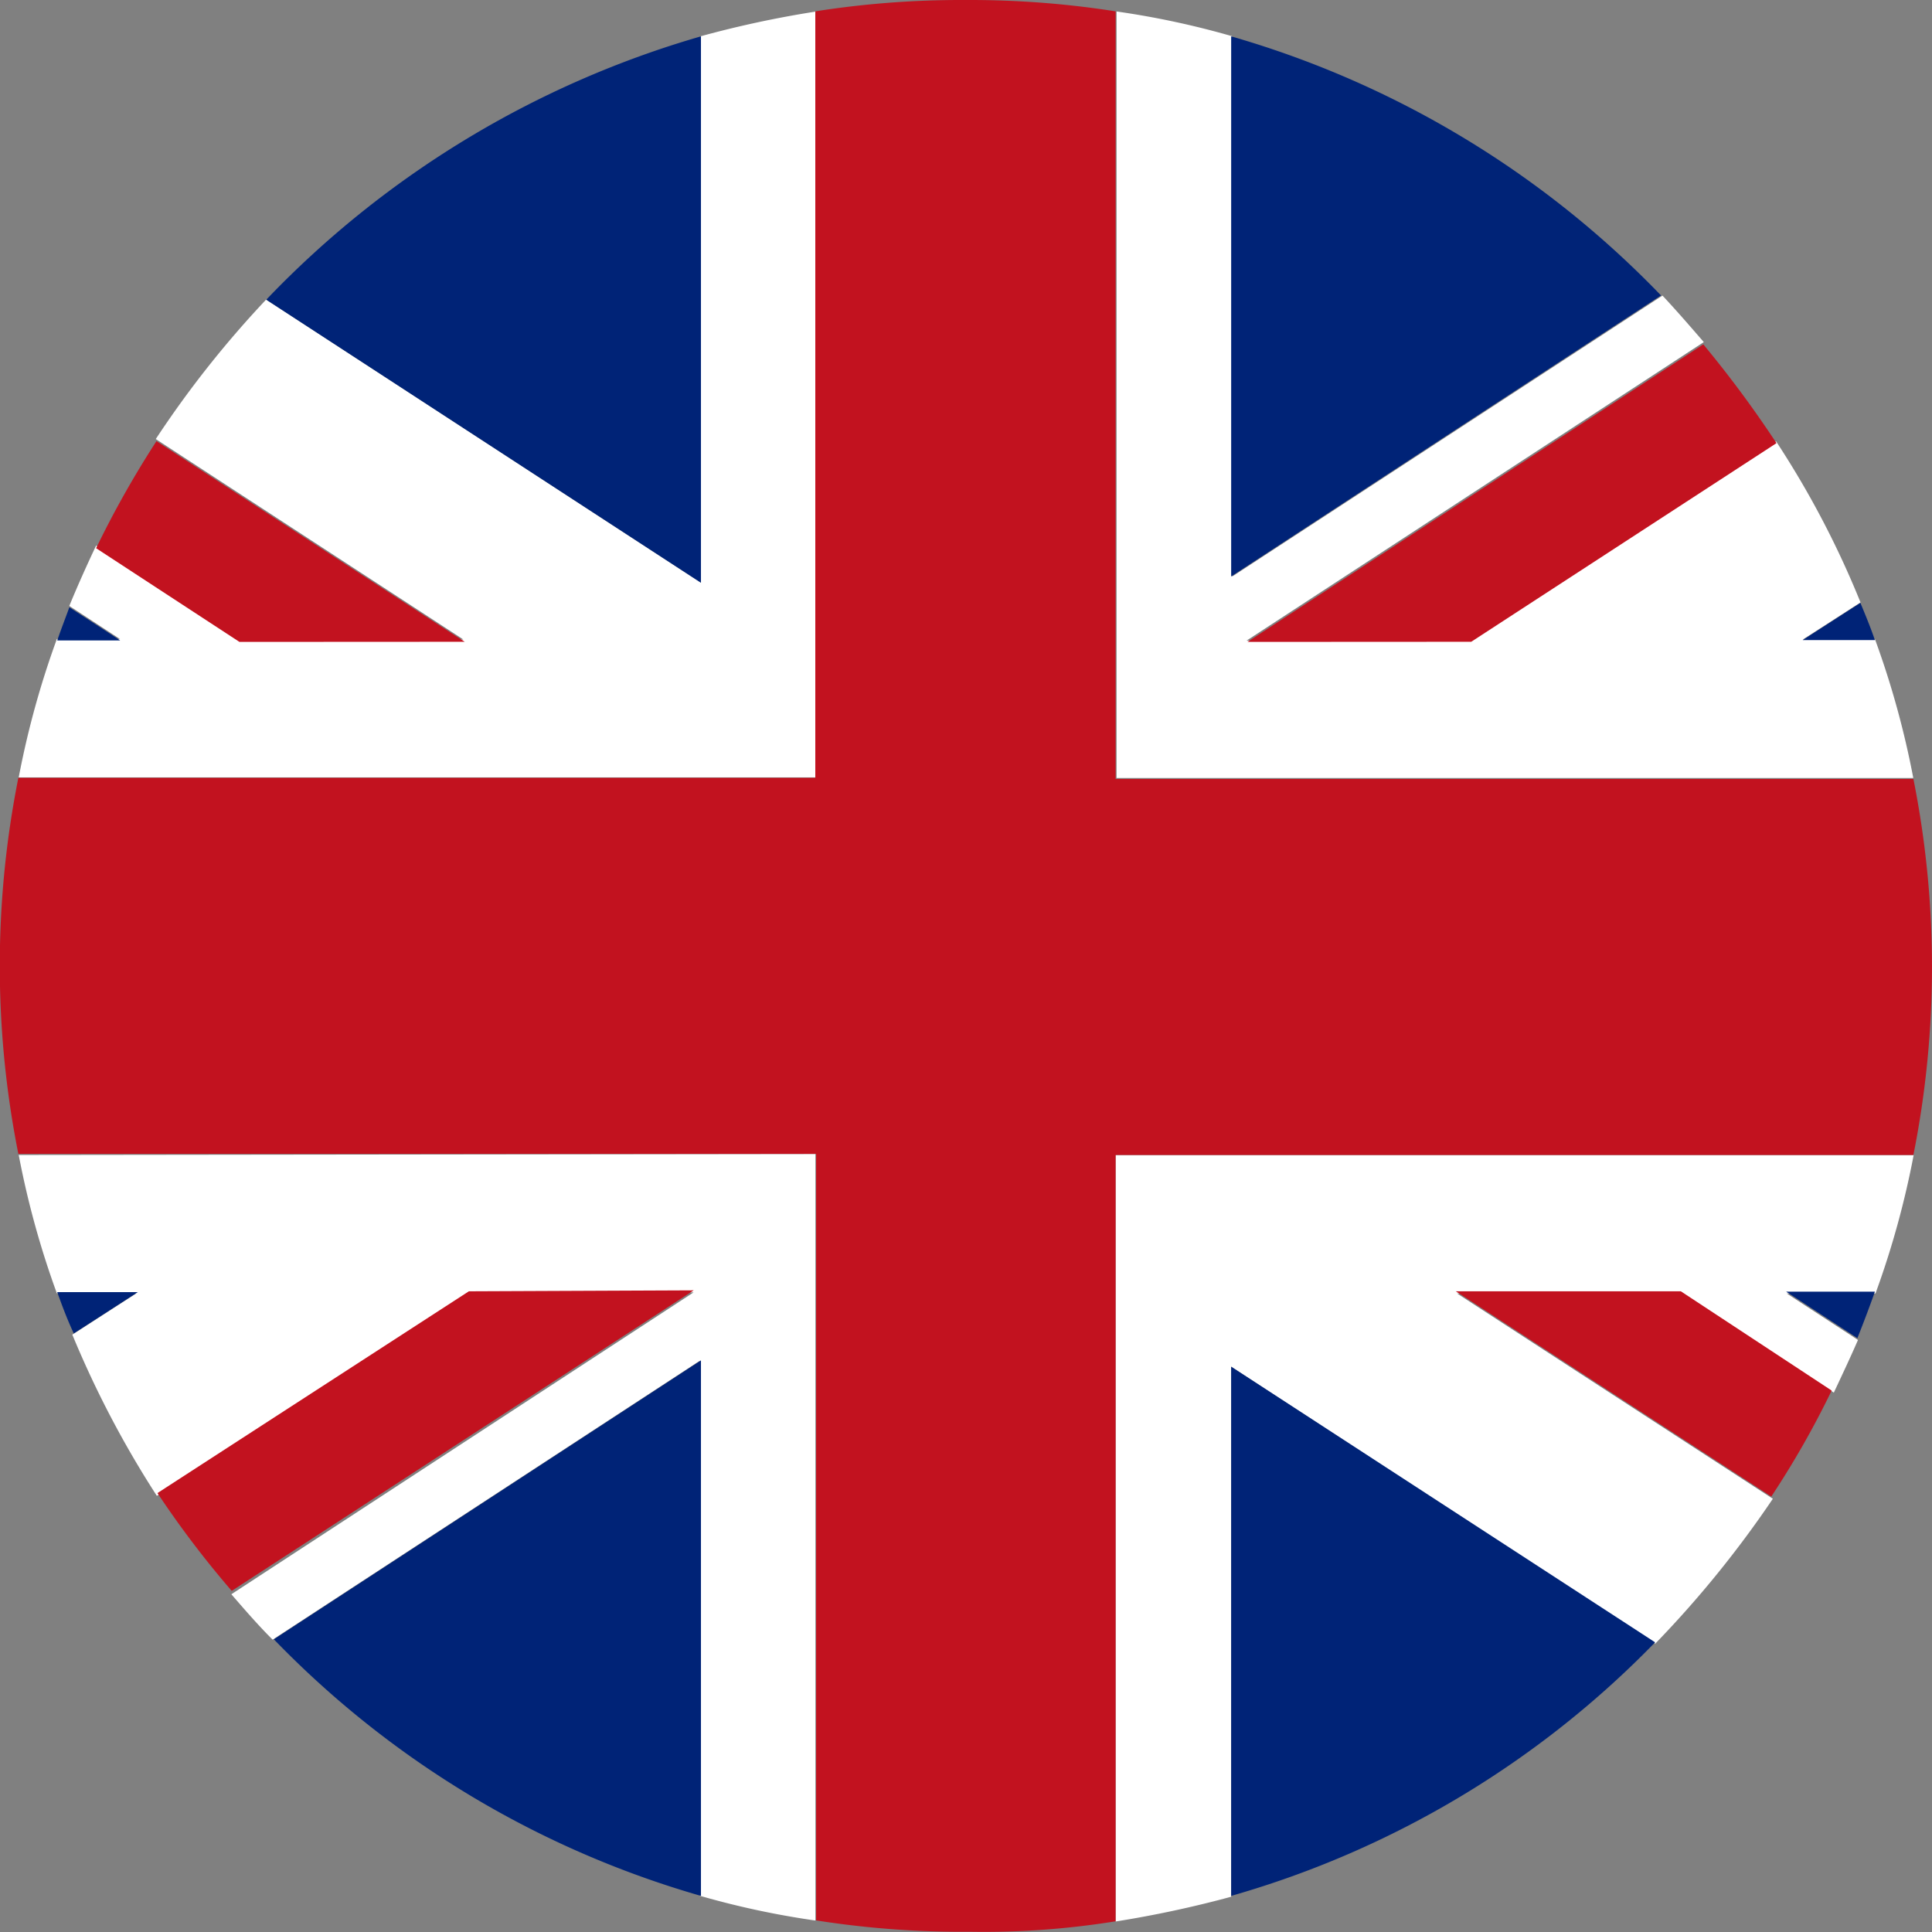 <svg xmlns="http://www.w3.org/2000/svg" width="16" height="16" viewBox="0 0 16 16">
  <rect x="0" y="0" width="16" height="16" fill="#808080" stroke="none"/>
  <g id="英国" transform="translate(-32.768 -33.28)">
    <path id="路径_1532" data-name="路径 1532" d="M41.984,48.382a7.32,7.32,0,0,0,.316,1.146h.658l-.53.342a8.253,8.253,0,0,0,.7,1.335L45.71,49.52h1.863l-3.828,2.5c.111.128.222.257.342.376l3.538-2.31v4.431a7.043,7.043,0,0,0,.957.205V48.374Zm9.084,6.348a9.066,9.066,0,0,0,.957-.205V50.136l3.512,2.293a8.765,8.765,0,0,0,.974-1.2l-2.615-1.7H55.76l1.256.821c.068-.145.137-.291.2-.436l-.59-.385h.735a7.322,7.322,0,0,0,.316-1.146H51.068ZM48.59,38.912a8.629,8.629,0,0,0-.957.205v4.525l-3.6-2.344a8.48,8.48,0,0,0-.914,1.155l2.547,1.66H43.813l-1.188-.778c-.077.163-.154.334-.222.5l.419.274H42.3a7.32,7.32,0,0,0-.316,1.146H48.59Zm9.084,6.348a7.322,7.322,0,0,0-.316-1.146h-.6l.479-.308a7.628,7.628,0,0,0-.7-1.335l-2.521,1.651H52.153l3.786-2.472c-.111-.128-.222-.257-.342-.385l-3.564,2.327V39.117a7.043,7.043,0,0,0-.957-.205V45.26Z" transform="translate(-9.061 -5.537)" fill="#fff"/>
    <path id="路径_1533" data-name="路径 1533" d="M60.928,61.6c.043.12.085.231.137.342l.53-.342Zm.1-5.671c-.034.094-.068.18-.1.274h.521C61.449,56.2,61.031,55.93,61.031,55.93Zm13.182-2.583A8.017,8.017,0,0,0,70.65,51.2v4.473ZM66.259,51.2a8.07,8.07,0,0,0-3.6,2.181l3.6,2.344ZM62.722,64.475A7.978,7.978,0,0,0,66.259,66.6V62.165ZM75.981,56.2c-.034-.1-.077-.205-.12-.308l-.478.308ZM70.65,66.6a7.923,7.923,0,0,0,3.511-2.1L70.65,62.217Zm5.186-4.619c.051-.128.1-.257.145-.385h-.735Z" transform="translate(-27.686 -17.619)" fill="#002377"/>
    <path id="路径_1534" data-name="路径 1534" d="M42.007,49.193V42.845h6.607a7.957,7.957,0,0,0,0-3.114H42.007V33.374a7.766,7.766,0,0,0-1.188-.094h-.111a7.766,7.766,0,0,0-1.188.094v6.348h-6.6a7.957,7.957,0,0,0,0,3.114h6.607v6.348a7.765,7.765,0,0,0,1.188.094h.1a6.818,6.818,0,0,0,1.188-.086Z" transform="translate(0)" fill="#c2121f"/>
    <path id="路径_1535" data-name="路径 1535" d="M91.136,210.595l2.613,1.7a7.513,7.513,0,0,0,.5-.878L93,210.595H91.136Zm.128-5.379,2.528-1.645a9.2,9.2,0,0,0-.606-.818l-3.775,2.464Zm-8.335,0-2.553-1.662a8.194,8.194,0,0,0-.5.887l1.187.776Zm.034,5.379-2.579,1.671a8.086,8.086,0,0,0,.615.81l3.826-2.489Z" transform="translate(-46.312 -166.621)" fill="#c2121f"/>
  </g>
</svg>